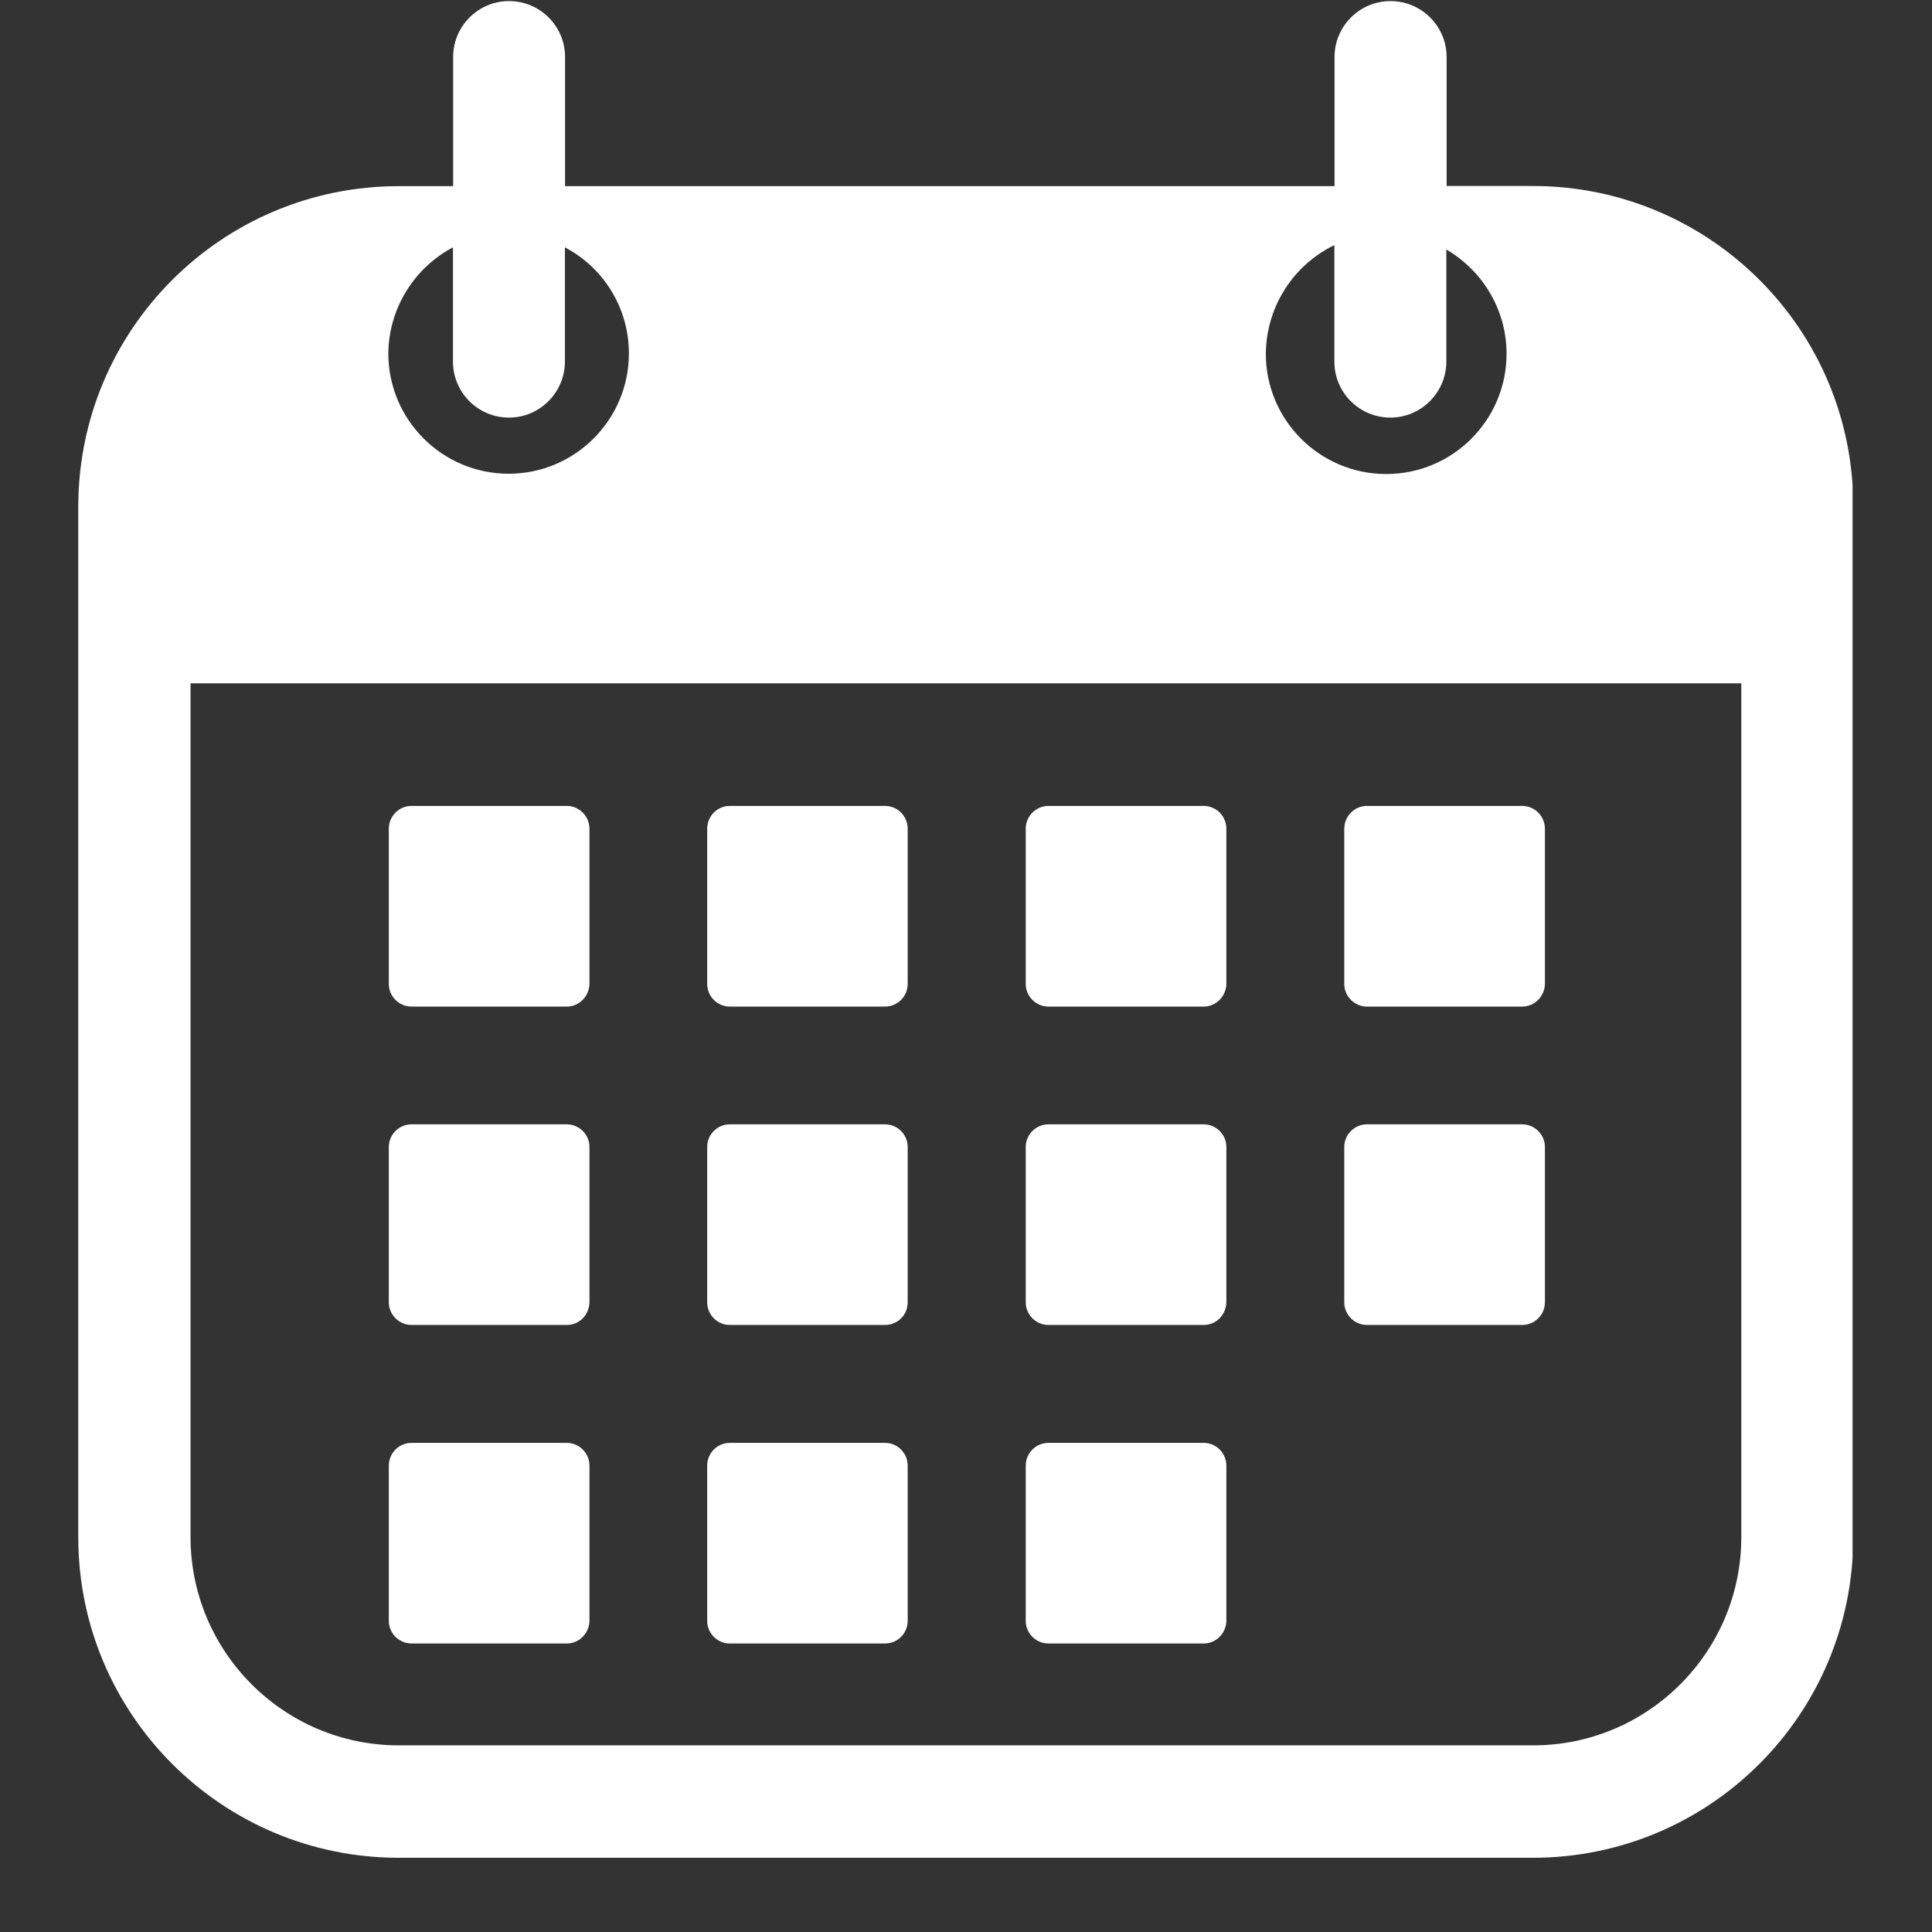 <svg xmlns="http://www.w3.org/2000/svg" xmlns:xlink="http://www.w3.org/1999/xlink" width="64" zoomAndPan="magnify" viewBox="0 0 48 48" height="64" preserveAspectRatio="xMidYMid meet" version="1.0"><rect x="0" y="0" width="48" height="48" fill="#333333" stroke="none"/><defs><clipPath id="6cbc15f608"><path d="M 1.945 0 L 46.027 0 L 46.027 46.285 L 1.945 46.285 Z M 1.945 0 " clip-rule="nonzero"/></clipPath></defs><g clip-path="url(#6cbc15f608)"><path fill="#ffffff" d="M 38.082 4.621 L 35.941 4.621 L 35.941 1.418 C 35.941 0.648 35.312 0.027 34.547 0.027 C 33.777 0.027 33.156 0.652 33.156 1.418 L 33.156 4.625 L 14.039 4.625 L 14.039 1.418 C 14.039 0.648 13.414 0.027 12.648 0.027 C 11.879 0.027 11.258 0.652 11.258 1.418 L 11.258 4.625 L 9.906 4.625 C 5.512 4.625 1.945 8.188 1.945 12.586 L 1.945 38.195 C 1.945 42.59 5.512 46.156 9.906 46.156 L 38.082 46.156 C 42.48 46.156 46.043 42.59 46.043 38.195 L 46.043 12.586 C 46.051 8.188 42.48 4.621 38.082 4.621 Z M 33.152 6.09 L 33.152 8.984 C 33.152 9.754 33.777 10.375 34.543 10.375 C 35.312 10.375 35.934 9.746 35.934 8.984 L 35.934 6.199 C 36.824 6.719 37.43 7.684 37.43 8.789 C 37.43 10.438 36.09 11.777 34.441 11.777 C 32.789 11.777 31.449 10.438 31.449 8.789 C 31.461 7.598 32.152 6.574 33.152 6.09 Z M 11.254 6.145 L 11.254 8.984 C 11.254 9.754 11.879 10.375 12.645 10.375 C 13.414 10.375 14.035 9.746 14.035 8.984 L 14.035 6.145 C 14.984 6.645 15.625 7.637 15.625 8.781 C 15.625 10.43 14.285 11.77 12.637 11.77 C 10.988 11.77 9.648 10.43 9.648 8.781 C 9.66 7.637 10.309 6.645 11.254 6.145 Z M 43.262 38.188 C 43.262 41.047 40.941 43.363 38.09 43.363 L 9.906 43.363 C 7.051 43.363 4.734 41.039 4.734 38.188 L 4.734 16.977 L 43.262 16.977 Z M 43.262 38.188 " fill-opacity="1" fill-rule="nonzero"/></g><path fill="#ffffff" d="M 14.082 25.008 L 10.223 25.008 C 9.914 25.008 9.66 24.754 9.66 24.445 L 9.66 20.59 C 9.66 20.277 9.914 20.023 10.223 20.023 L 14.082 20.023 C 14.391 20.023 14.645 20.277 14.645 20.59 L 14.645 24.445 C 14.637 24.754 14.391 25.008 14.082 25.008 Z M 14.082 25.008 " fill-opacity="1" fill-rule="nonzero"/><path fill="#ffffff" d="M 14.082 32.918 L 10.223 32.918 C 9.914 32.918 9.66 32.664 9.66 32.355 L 9.66 28.496 C 9.66 28.188 9.914 27.934 10.223 27.934 L 14.082 27.934 C 14.391 27.934 14.645 28.188 14.645 28.496 L 14.645 32.355 C 14.637 32.672 14.391 32.918 14.082 32.918 Z M 14.082 32.918 " fill-opacity="1" fill-rule="nonzero"/><path fill="#ffffff" d="M 14.082 40.832 L 10.223 40.832 C 9.914 40.832 9.66 40.578 9.66 40.27 L 9.66 36.414 C 9.66 36.102 9.914 35.848 10.223 35.848 L 14.082 35.848 C 14.391 35.848 14.645 36.102 14.645 36.414 L 14.645 40.273 C 14.637 40.578 14.391 40.832 14.082 40.832 Z M 14.082 40.832 " fill-opacity="1" fill-rule="nonzero"/><path fill="#ffffff" d="M 21.988 25.008 L 18.133 25.008 C 17.82 25.008 17.57 24.754 17.57 24.445 L 17.57 20.59 C 17.57 20.277 17.82 20.023 18.133 20.023 L 21.988 20.023 C 22.301 20.023 22.551 20.277 22.551 20.59 L 22.551 24.445 C 22.551 24.754 22.301 25.008 21.988 25.008 Z M 21.988 25.008 " fill-opacity="1" fill-rule="nonzero"/><path fill="#ffffff" d="M 21.988 32.918 L 18.133 32.918 C 17.82 32.918 17.57 32.664 17.57 32.355 L 17.57 28.496 C 17.57 28.188 17.82 27.934 18.133 27.934 L 21.988 27.934 C 22.301 27.934 22.551 28.188 22.551 28.496 L 22.551 32.355 C 22.551 32.672 22.301 32.918 21.988 32.918 Z M 21.988 32.918 " fill-opacity="1" fill-rule="nonzero"/><path fill="#ffffff" d="M 21.988 40.832 L 18.133 40.832 C 17.82 40.832 17.57 40.578 17.57 40.27 L 17.57 36.414 C 17.57 36.102 17.82 35.848 18.133 35.848 L 21.988 35.848 C 22.301 35.848 22.551 36.102 22.551 36.414 L 22.551 40.273 C 22.551 40.578 22.301 40.832 21.988 40.832 Z M 21.988 40.832 " fill-opacity="1" fill-rule="nonzero"/><path fill="#ffffff" d="M 29.906 25.008 L 26.047 25.008 C 25.738 25.008 25.484 24.754 25.484 24.445 L 25.484 20.59 C 25.484 20.277 25.738 20.023 26.047 20.023 L 29.906 20.023 C 30.215 20.023 30.469 20.277 30.469 20.59 L 30.469 24.445 C 30.461 24.754 30.215 25.008 29.906 25.008 Z M 29.906 25.008 " fill-opacity="1" fill-rule="nonzero"/><path fill="#ffffff" d="M 29.906 32.918 L 26.047 32.918 C 25.738 32.918 25.484 32.664 25.484 32.355 L 25.484 28.496 C 25.484 28.188 25.738 27.934 26.047 27.934 L 29.906 27.934 C 30.215 27.934 30.469 28.188 30.469 28.496 L 30.469 32.355 C 30.461 32.672 30.215 32.918 29.906 32.918 Z M 29.906 32.918 " fill-opacity="1" fill-rule="nonzero"/><path fill="#ffffff" d="M 29.906 40.832 L 26.047 40.832 C 25.738 40.832 25.484 40.578 25.484 40.27 L 25.484 36.414 C 25.484 36.102 25.738 35.848 26.047 35.848 L 29.906 35.848 C 30.215 35.848 30.469 36.102 30.469 36.414 L 30.469 40.273 C 30.461 40.578 30.215 40.832 29.906 40.832 Z M 29.906 40.832 " fill-opacity="1" fill-rule="nonzero"/><path fill="#ffffff" d="M 37.82 25.008 L 33.961 25.008 C 33.652 25.008 33.398 24.754 33.398 24.445 L 33.398 20.59 C 33.398 20.277 33.652 20.023 33.961 20.023 L 37.82 20.023 C 38.129 20.023 38.383 20.277 38.383 20.59 L 38.383 24.445 C 38.379 24.754 38.125 25.008 37.82 25.008 Z M 37.82 25.008 " fill-opacity="1" fill-rule="nonzero"/><path fill="#ffffff" d="M 37.82 32.918 L 33.961 32.918 C 33.652 32.918 33.398 32.664 33.398 32.355 L 33.398 28.496 C 33.398 28.188 33.652 27.934 33.961 27.934 L 37.82 27.934 C 38.129 27.934 38.383 28.188 38.383 28.496 L 38.383 32.355 C 38.379 32.672 38.125 32.918 37.82 32.918 Z M 37.82 32.918 " fill-opacity="1" fill-rule="nonzero"/></svg>